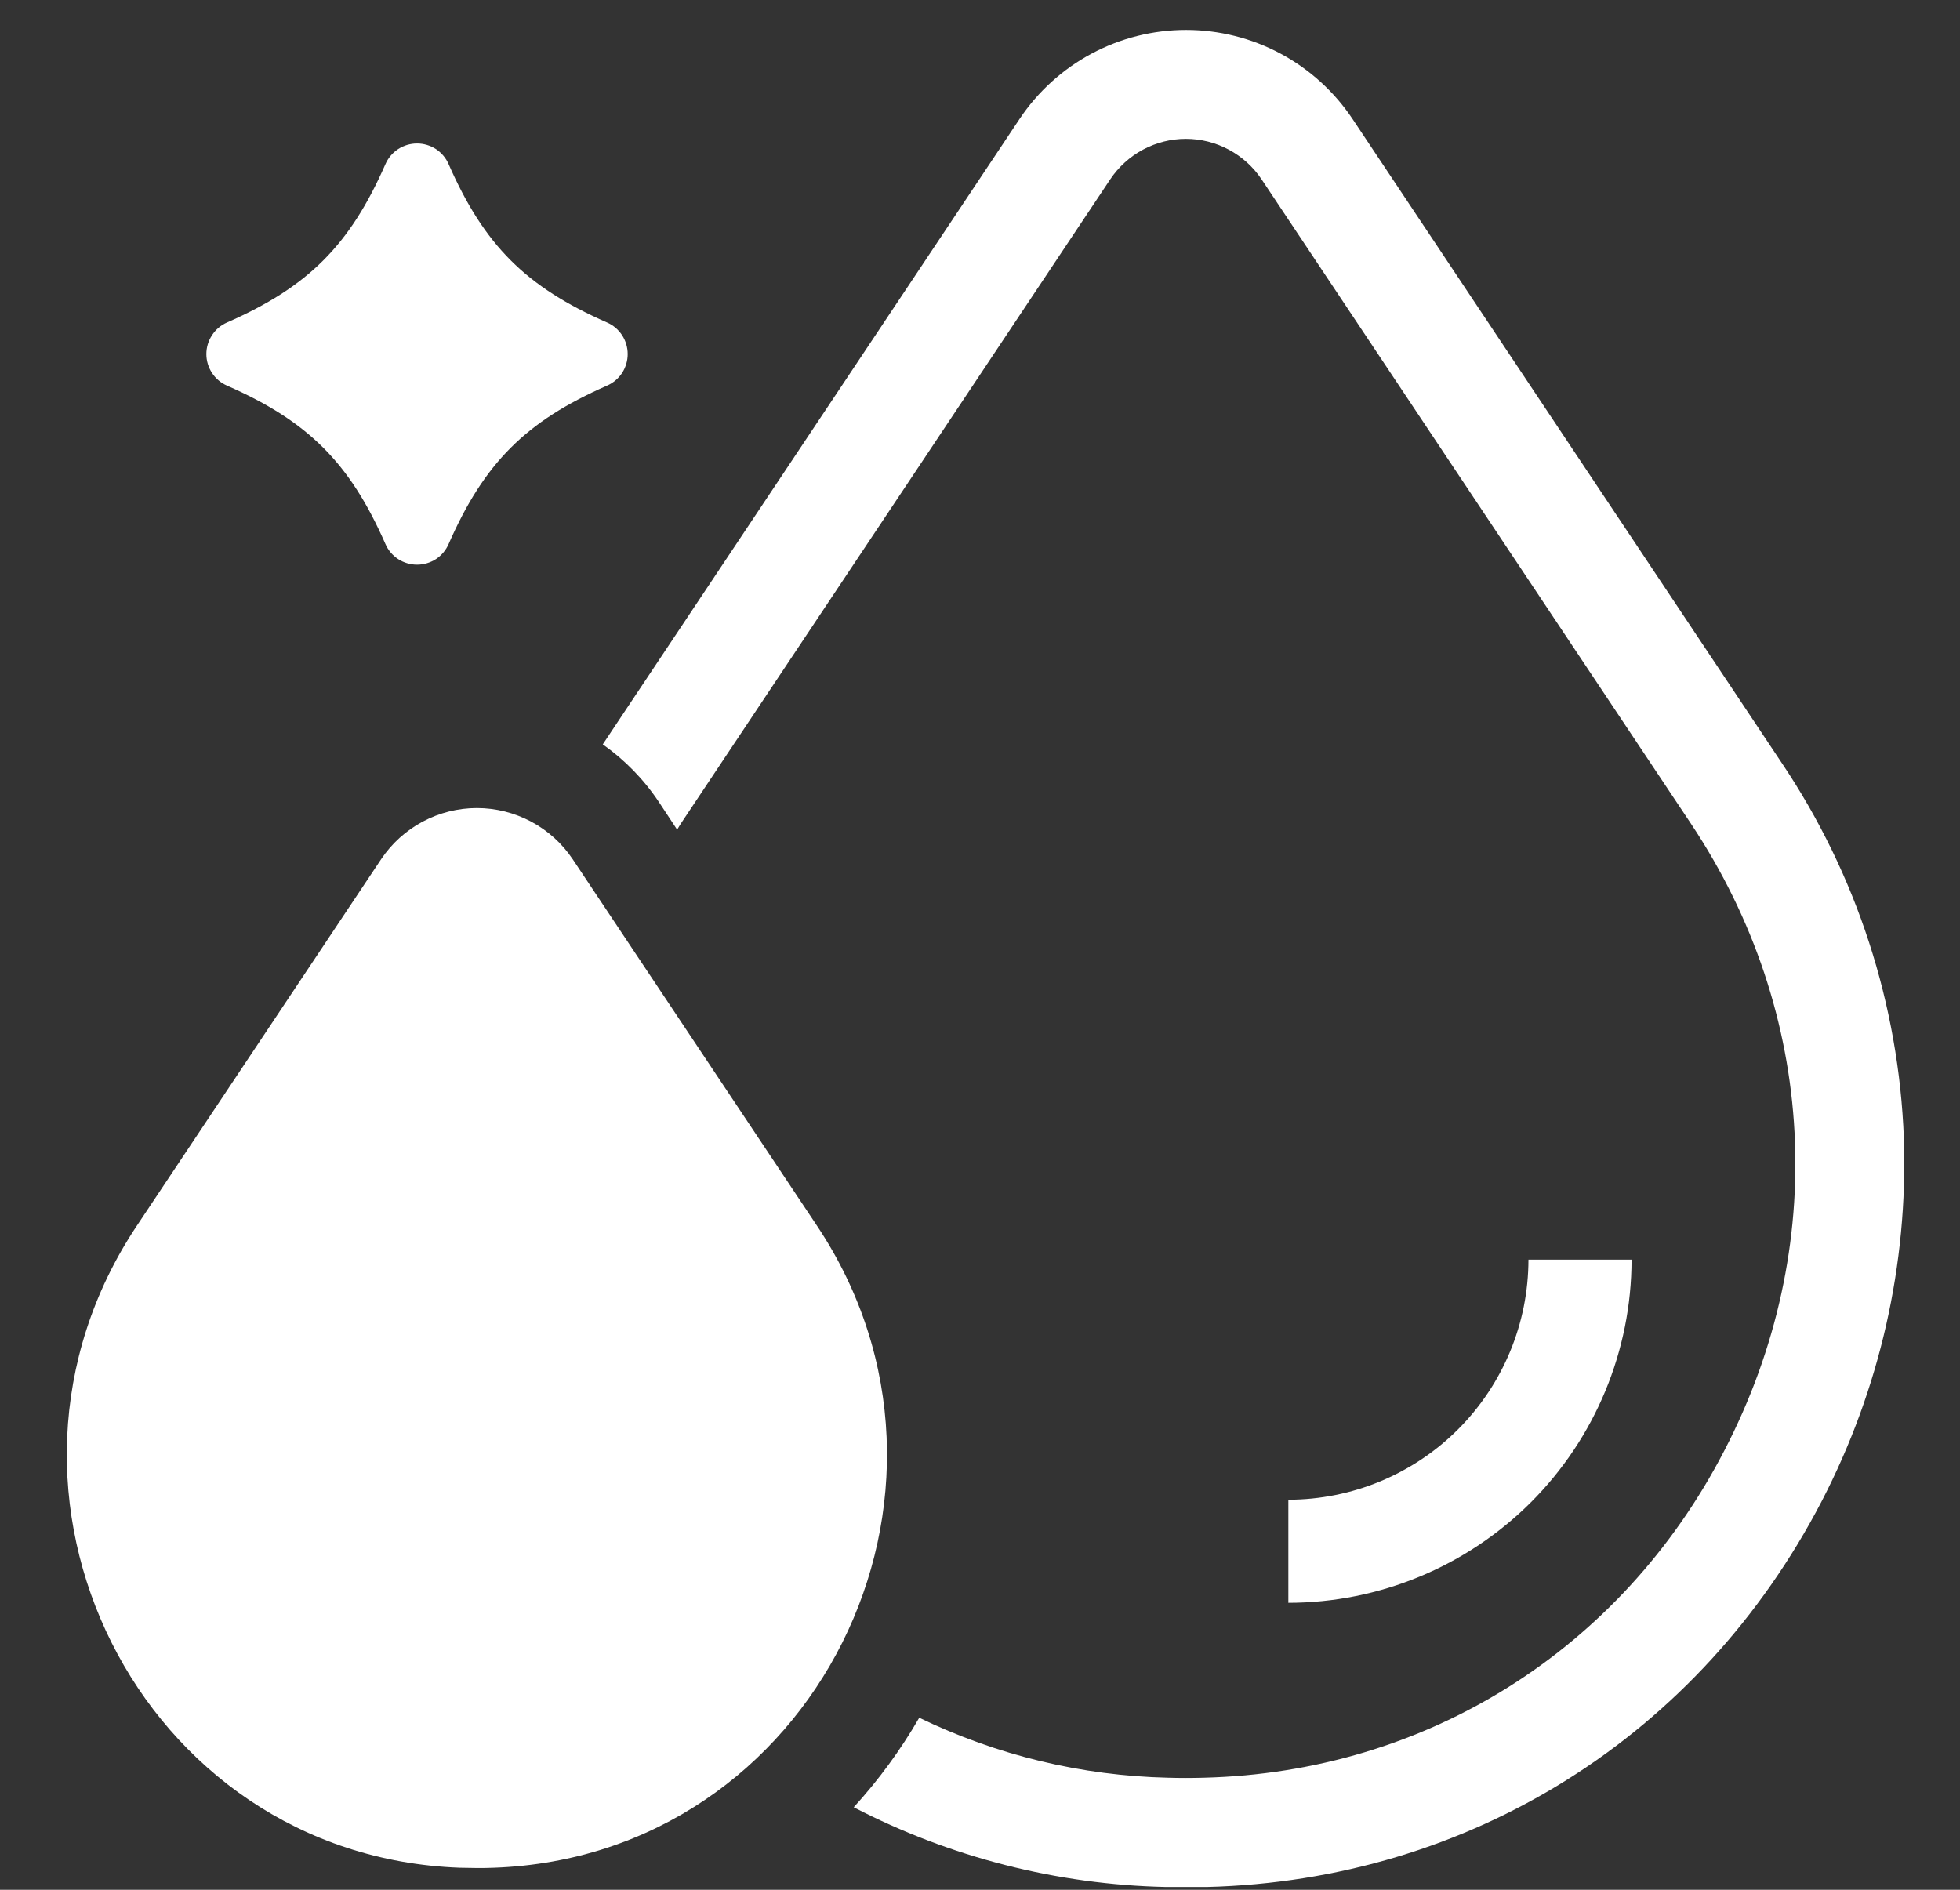 <svg width="28" height="27" viewBox="0 0 28 27" fill="none" xmlns="http://www.w3.org/2000/svg">
<rect x="0" y="0" width="28" height="27" fill="#333333" stroke="none"/>
<path d="M11.672 17.514L8.18 12.274C8.03 12.05 7.826 11.866 7.588 11.739C7.349 11.612 7.083 11.545 6.813 11.545C6.543 11.545 6.277 11.612 6.038 11.739C5.8 11.866 5.597 12.05 5.446 12.274L1.954 17.514C-0.586 21.327 1.992 26.517 6.569 26.685C6.65 26.685 6.731 26.689 6.813 26.689C6.894 26.689 6.976 26.689 7.057 26.685C11.635 26.519 14.211 21.327 11.672 17.514Z" fill="white"/>
<path d="M27.198 16.264C27.126 14.35 26.523 12.494 25.456 10.904L19.322 1.7C19.061 1.309 18.707 0.988 18.293 0.766C17.878 0.544 17.414 0.428 16.944 0.428C16.473 0.428 16.01 0.544 15.595 0.766C15.18 0.988 14.826 1.309 14.565 1.7L8.611 10.635C8.927 10.858 9.199 11.137 9.413 11.459L9.673 11.853L9.727 11.766L15.86 2.563C15.979 2.385 16.14 2.239 16.328 2.138C16.517 2.037 16.727 1.984 16.941 1.984C17.155 1.984 17.366 2.037 17.554 2.138C17.743 2.239 17.904 2.385 18.023 2.563L24.155 11.766C25.961 14.476 26.139 17.826 24.633 20.726C23.16 23.572 20.376 25.32 17.197 25.399C17.023 25.404 16.855 25.404 16.685 25.399C15.453 25.371 14.242 25.079 13.132 24.542C12.867 25.001 12.553 25.43 12.196 25.821C13.575 26.536 15.1 26.926 16.653 26.96C16.751 26.96 16.849 26.96 16.948 26.96C17.047 26.96 17.145 26.96 17.242 26.96C20.998 26.865 24.282 24.803 26.025 21.447C26.854 19.848 27.259 18.064 27.198 16.264Z" fill="white"/>
<path d="M3.244 5.51C4.403 6.019 4.997 6.613 5.506 7.772C5.544 7.86 5.607 7.935 5.688 7.988C5.768 8.04 5.862 8.068 5.958 8.068C6.054 8.068 6.147 8.04 6.228 7.988C6.308 7.935 6.371 7.86 6.409 7.772C6.918 6.613 7.512 6.019 8.671 5.51C8.759 5.472 8.834 5.409 8.887 5.329C8.939 5.248 8.967 5.154 8.967 5.059C8.967 4.963 8.939 4.869 8.887 4.789C8.834 4.708 8.759 4.645 8.671 4.607C7.512 4.098 6.918 3.504 6.409 2.346C6.371 2.258 6.308 2.183 6.228 2.13C6.147 2.078 6.054 2.05 5.958 2.05C5.862 2.05 5.768 2.078 5.688 2.13C5.607 2.183 5.544 2.258 5.506 2.346C4.997 3.504 4.403 4.098 3.244 4.607C3.156 4.645 3.081 4.708 3.029 4.789C2.976 4.869 2.948 4.963 2.948 5.059C2.948 5.154 2.976 5.248 3.029 5.329C3.081 5.409 3.156 5.472 3.244 5.51Z" fill="white"/>
<path d="M21.835 17.997C21.834 18.907 21.473 19.778 20.829 20.422C20.186 21.065 19.314 21.426 18.405 21.427V22.9C19.705 22.899 20.951 22.382 21.871 21.463C22.79 20.544 23.307 19.297 23.308 17.997H21.835Z" fill="white"/>
</svg>
